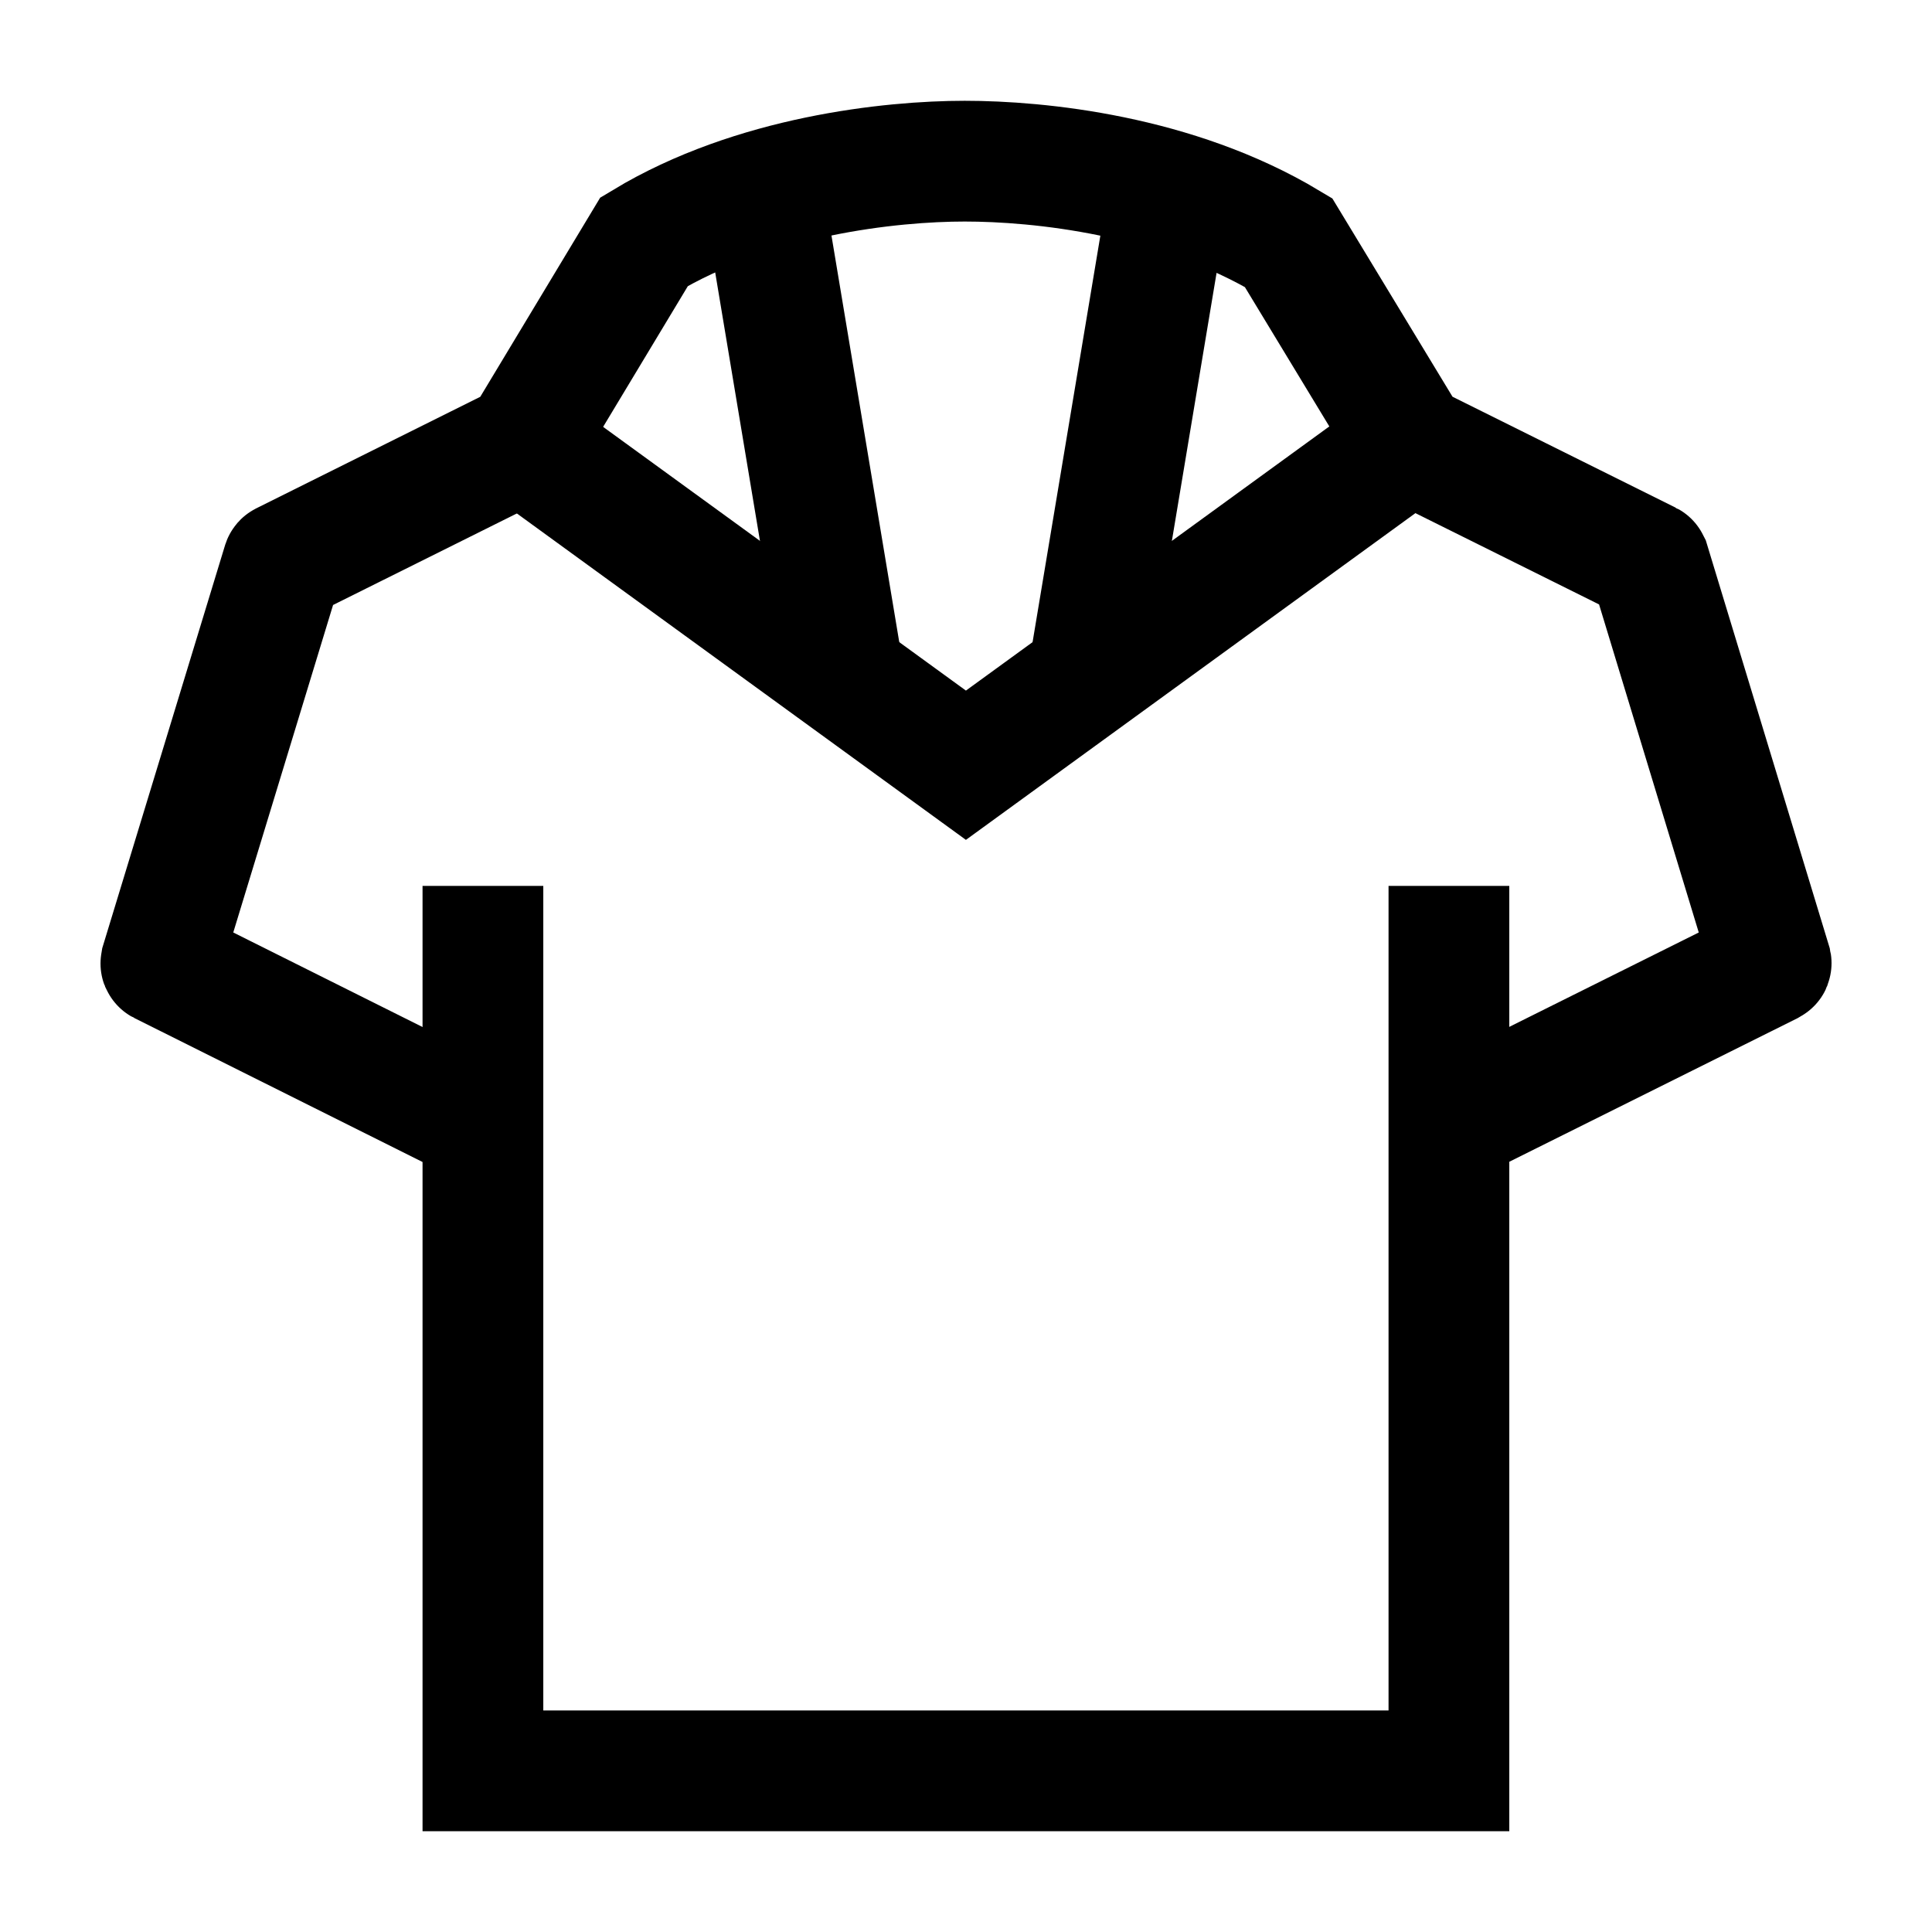 <svg width="24" height="24" viewBox="0 0 24 24" fill="none" xmlns="http://www.w3.org/2000/svg">
    <path d="M5.999 11.005V21.998H17.999V11.005" stroke="currentColor" stroke-width="1.5"/>
    <path d="M6.499 5.508L11.999 9.506L17.499 5.508" stroke="currentColor" stroke-width="1.5" stroke-linecap="round"/>
    <path d="M9.499 2.51L10.499 8.507M14.499 2.51L13.499 8.507" stroke="currentColor" stroke-width="1.5" stroke-linejoin="round"/>
    <path d="M5.997 13.97L2.003 11.975C1.999 11.973 1.997 11.968 1.998 11.963L3.513 6.992C3.514 6.989 3.516 6.987 3.518 6.986L6.496 5.503L8.002 3.002C9.36 2.183 11.065 2.002 11.984 2.002C12.903 2.002 14.604 2.171 16.006 3.013L17.515 5.503L20.484 6.979C20.486 6.98 20.488 6.983 20.489 6.985L22.002 11.964C22.003 11.969 22.001 11.974 21.997 11.976L17.946 13.994" stroke="currentColor" stroke-width="1.5"/>
</svg>
